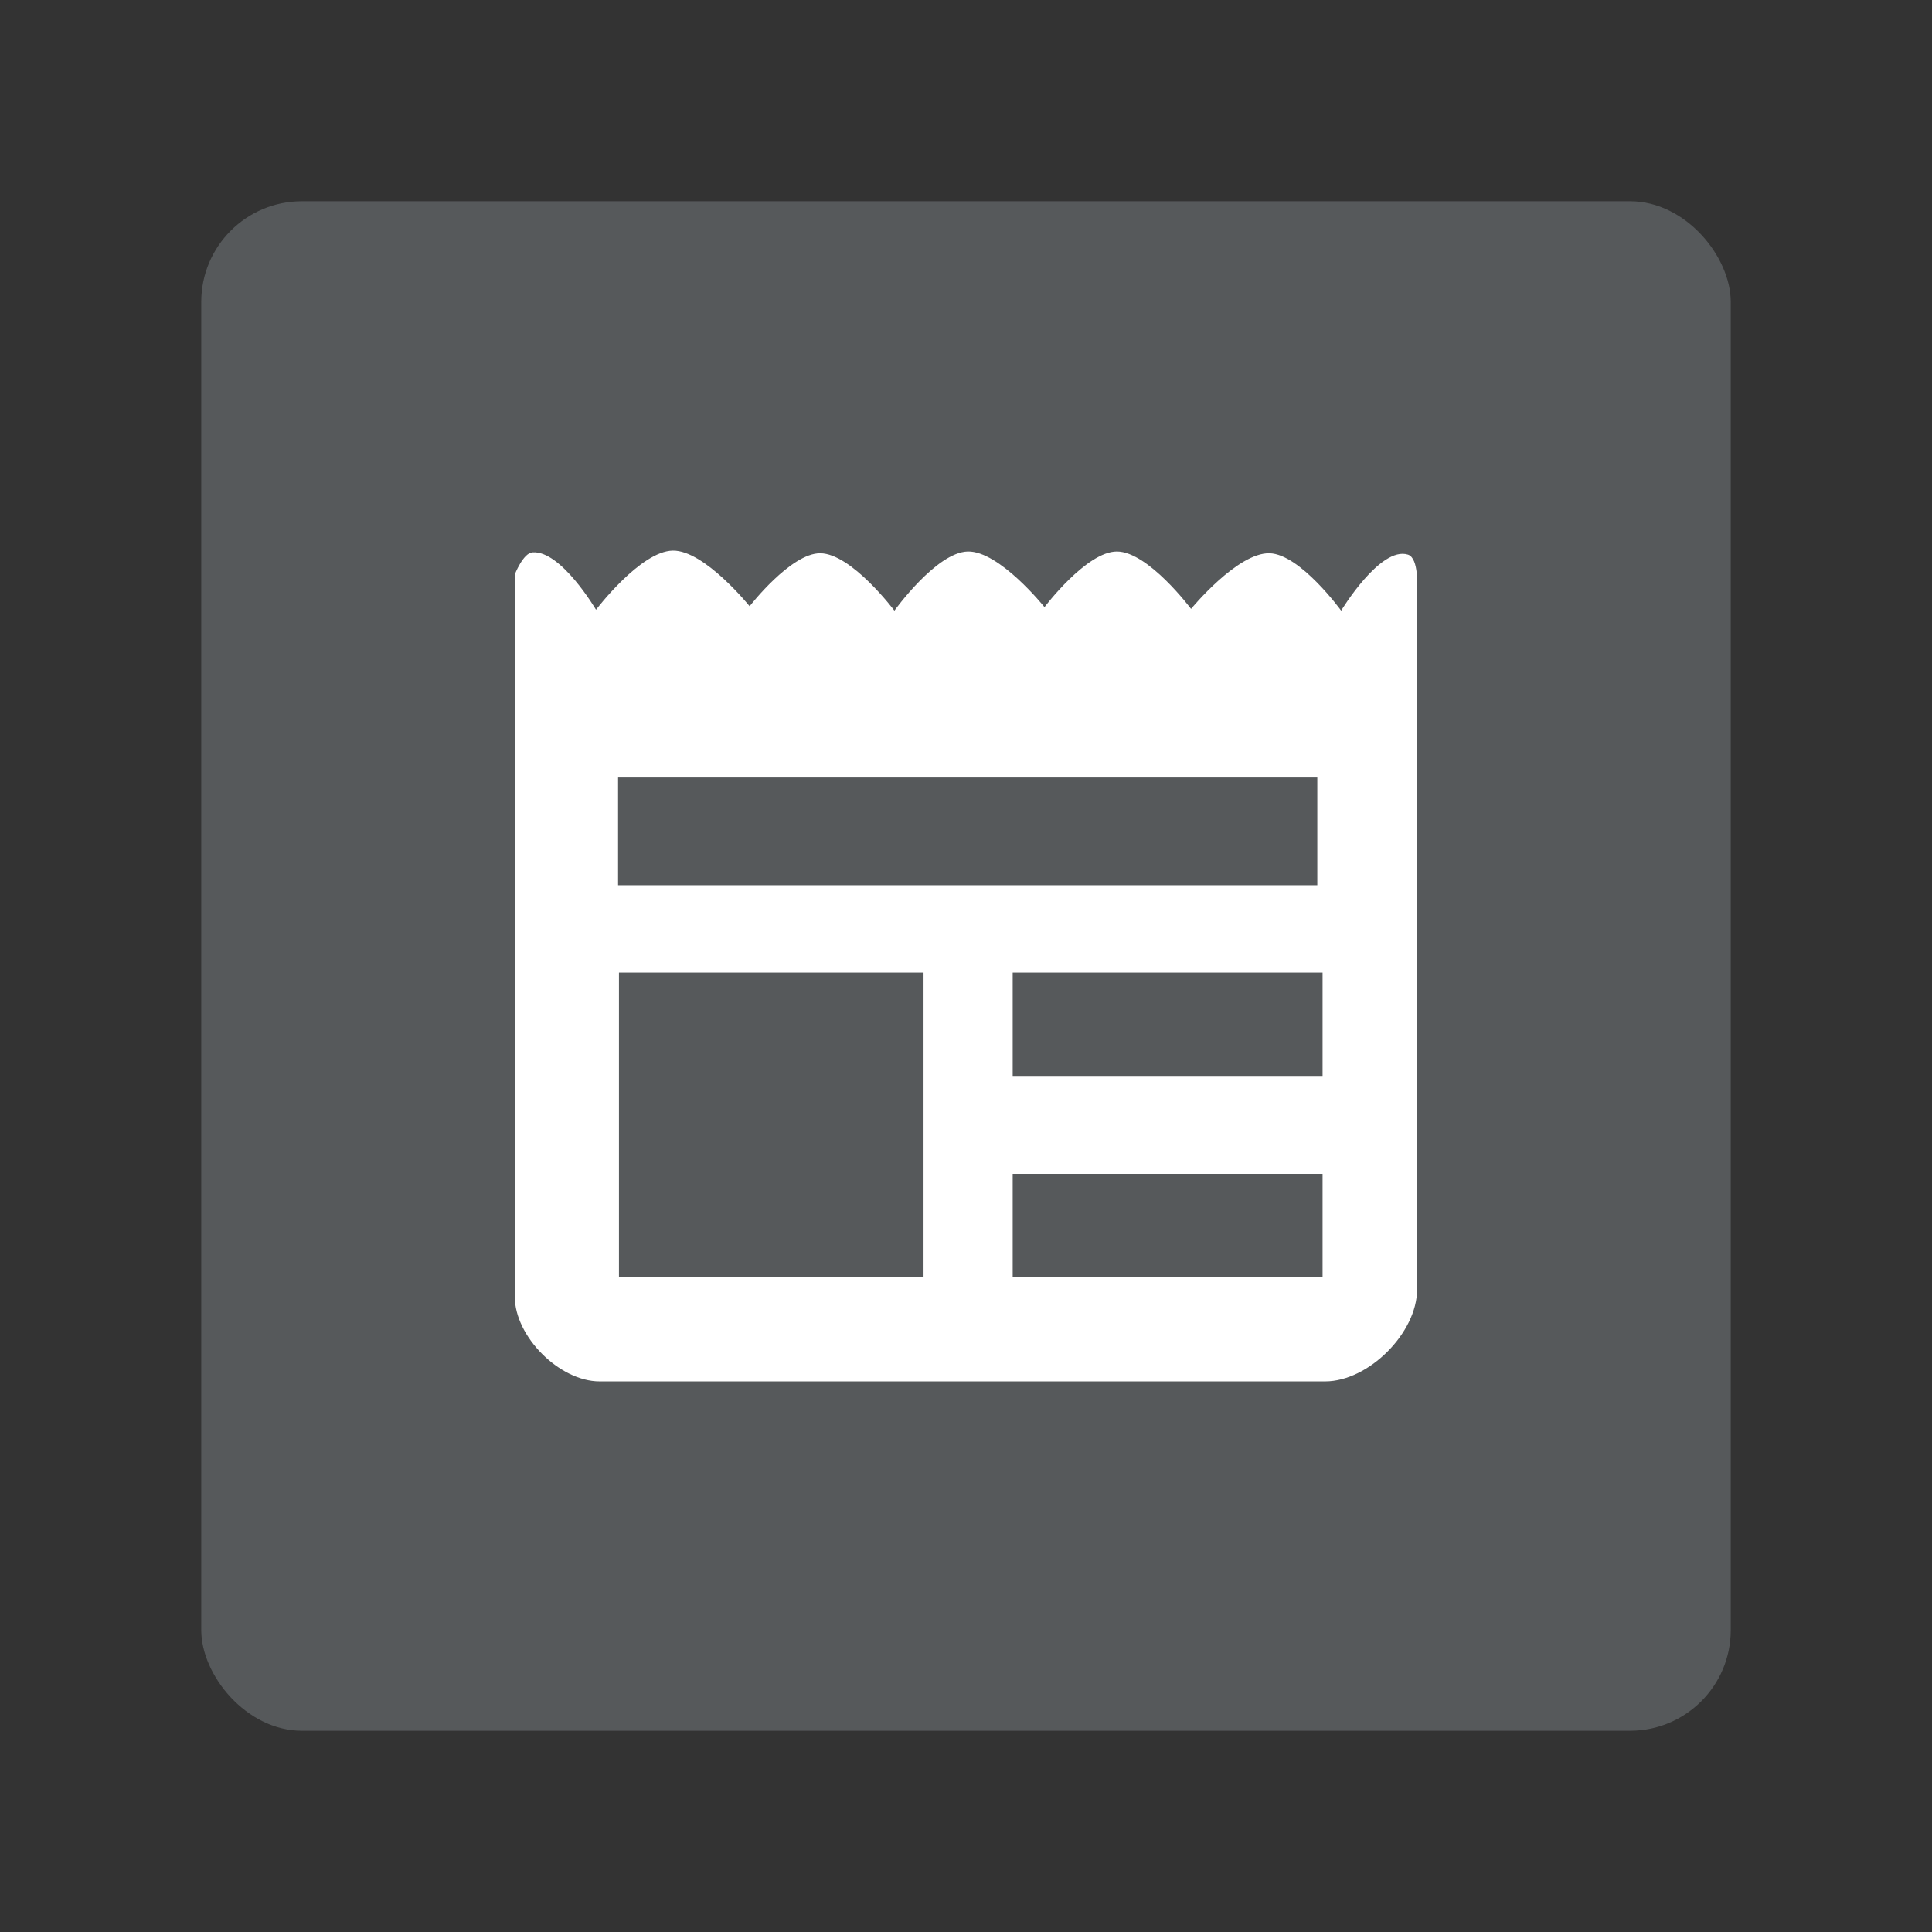 <?xml version="1.0" encoding="UTF-8"?>
<svg version="1.1" viewBox="0 0 192 192" xmlns="http://www.w3.org/2000/svg">
 <rect x="0" y="0" width="192" height="192" fill="#333333" stroke="none"/>
 <rect class="a" x="20" y="20" width="152" height="152" rx="10" style="fill:#56595b"/>
 <path d="m51.158 57.088v71.771c0 3.971 4.452 8.423 8.423 8.423h72.121c4.301 0 9.125-4.823 9.125-9.125v-69.665s0.206-3.024-0.904-3.374c-2.755-0.869-6.641 5.567-6.641 5.567s-4.071-5.612-7.107-5.703c-3.188-0.096-7.809 5.528-7.809 5.528s-4.264-5.698-7.37-5.703c-3.024-0.005-7.195 5.528-7.195 5.528s-4.493-5.61-7.633-5.528c-3.119 0.082-7.282 5.878-7.282 5.878s-4.264-5.68-7.37-5.703c-2.925-0.022-7.019 5.264-7.019 5.264s-4.492-5.574-7.633-5.528c-3.211 0.047-7.633 5.878-7.633 5.878s-3.49-5.932-6.317-5.703c-0.933 0.076-1.755 2.193-1.755 2.193z" style="fill:#fff;stroke-linecap:round;stroke-linejoin:round;stroke-width:.702"/>
 <rect x="61.423" y="77.268" width="69.489" height="10.704" ry="0" style="fill:#56595b;stroke-linecap:round;stroke-linejoin:round;stroke-width:.702"/>
 <rect x="61.511" y="96.658" width="30.27" height="30.27" style="fill:#56595b;stroke-linecap:round;stroke-linejoin:round;stroke-width:.702"/>
 <rect x="100.64" y="96.658" width="30.796" height="10.265" style="fill:#56595b;stroke-linecap:round;stroke-linejoin:round;stroke-width:.702"/>
 <rect x="100.64" y="116.66" width="30.796" height="10.265" style="fill:#56595b;stroke-linecap:round;stroke-linejoin:round;stroke-width:.702"/>
</svg>
